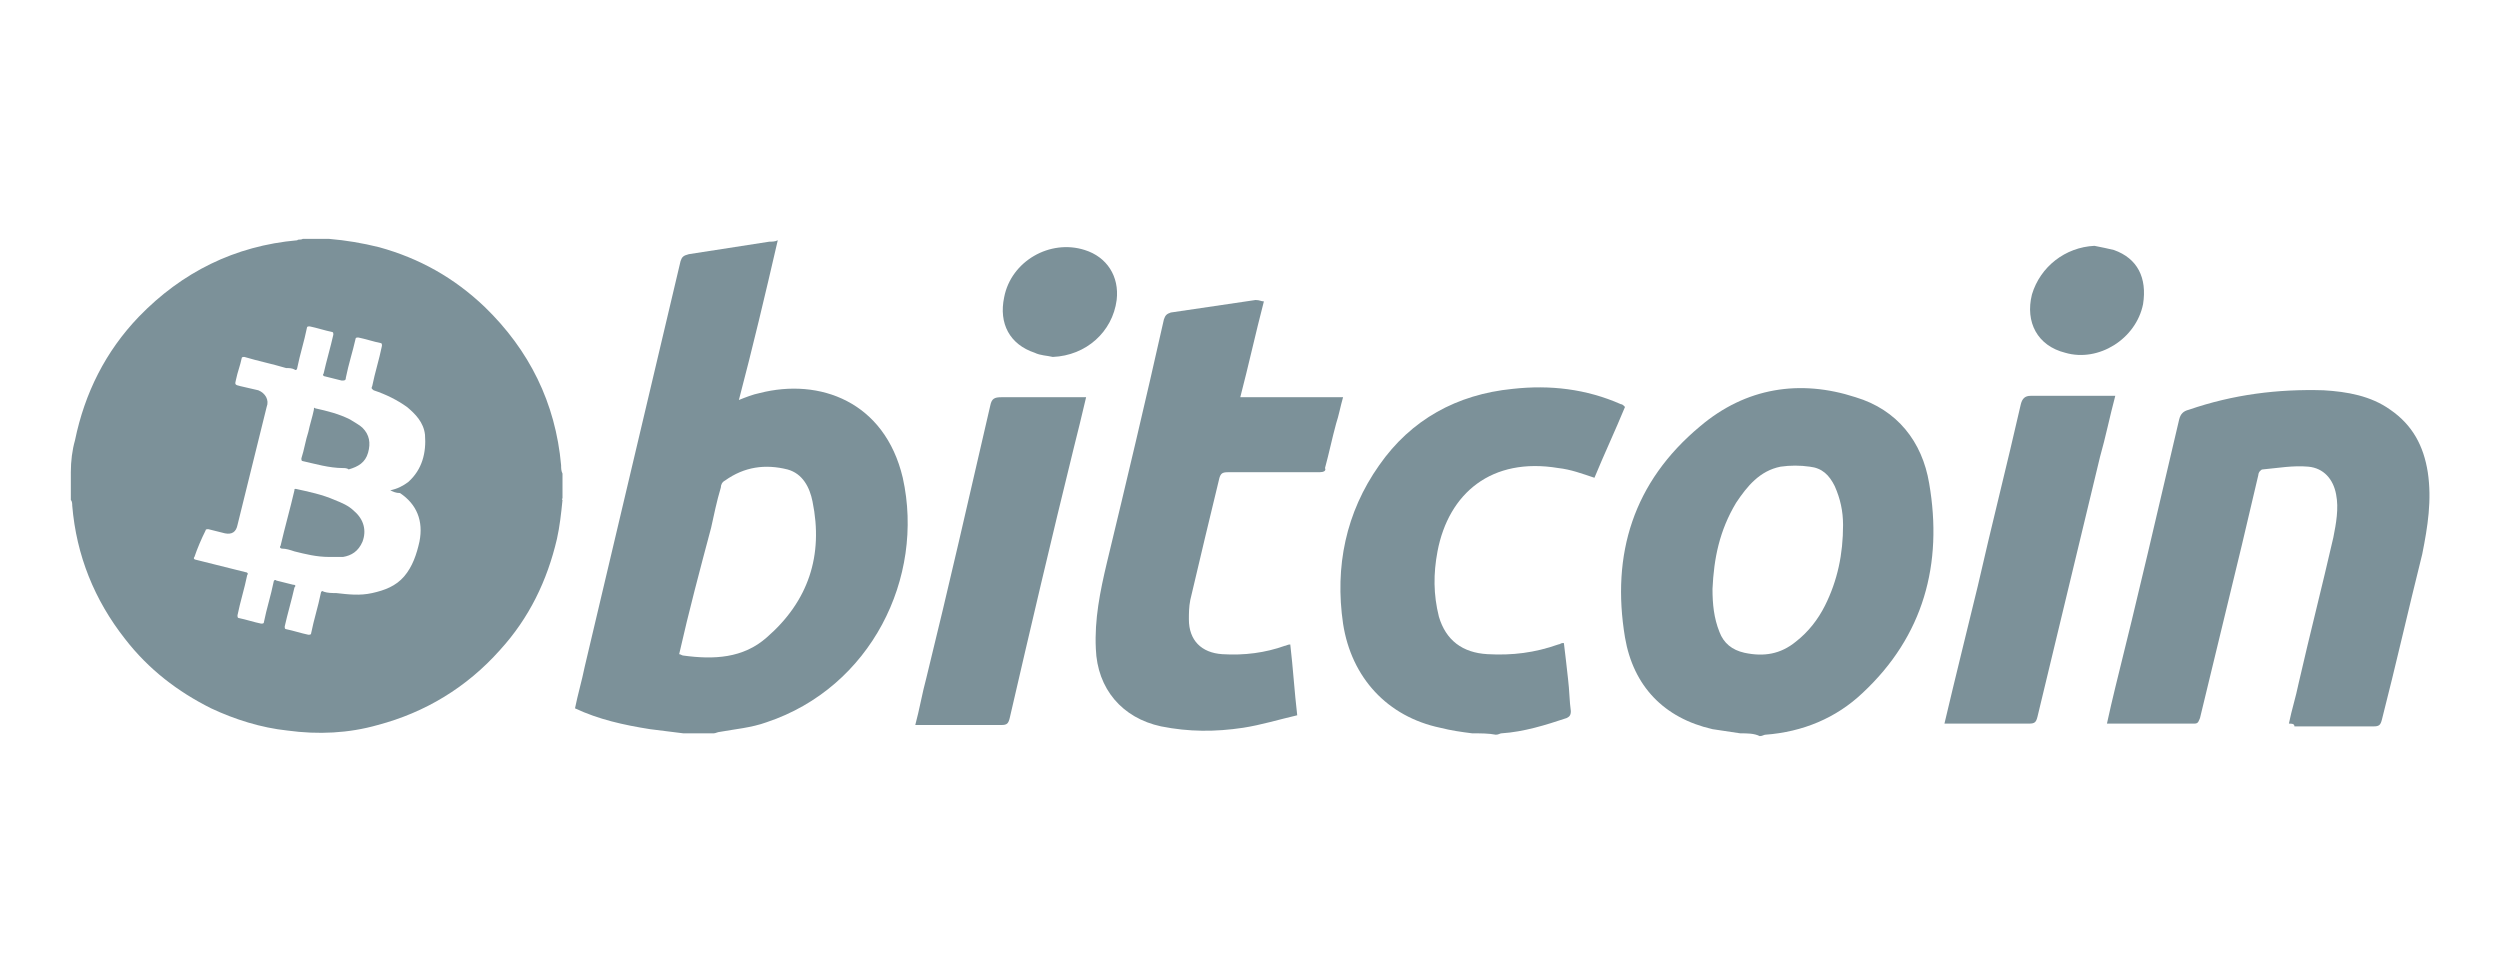 <?xml version="1.0" encoding="utf-8"?>
<!-- Generator: Adobe Illustrator 22.1.0, SVG Export Plug-In . SVG Version: 6.00 Build 0)  -->
<svg version="1.1" id="Layer_1" xmlns="http://www.w3.org/2000/svg" xmlns:xlink="http://www.w3.org/1999/xlink" x="0px" y="0px"
	 width="180px" height="70px" viewBox="0 0 180 70" style="enable-background:new 0 0 180 70;" xml:space="preserve">
<style type="text/css">
	.st0{fill:none;}
	.st1{fill:#7C9199;}
</style>
<rect class="st0" width="180" height="70"/>
<g id="Layer_1_1_">
	<g>
		<g>
			<path class="st1" d="M49.2,52.8c-0.8-0.1-1.6-0.2-2.4-0.3c-1.9-0.3-3.7-0.7-5.4-1.5c0.2-1,0.5-2,0.7-3c2.3-9.7,4.6-19.5,6.9-29.2
				c0.1-0.3,0.2-0.4,0.6-0.5c1.9-0.3,3.9-0.6,5.8-0.9c0.2,0,0.4,0,0.6-0.1c-0.9,3.9-1.8,7.7-2.8,11.5c0.5-0.2,1-0.4,1.5-0.5
				c4.3-1.1,9,0.6,10.3,6.1c1.6,7.2-2.3,15.1-9.8,17.6c-1.1,0.4-2.3,0.5-3.4,0.7c-0.1,0-0.3,0.1-0.4,0.1
				C50.7,52.8,49.9,52.8,49.2,52.8z M48.9,47.1c0.1,0,0.2,0.1,0.3,0.1c2.2,0.3,4.3,0.2,6-1.3c3-2.6,4.1-5.9,3.3-9.8
				c-0.2-1-0.7-2-1.8-2.3c-1.6-0.4-3.1-0.2-4.5,0.8c-0.2,0.1-0.3,0.3-0.3,0.5c-0.3,1-0.5,2-0.7,2.9C50.4,41,49.6,44,48.9,47.1z"/>
			<path class="st1" d="M125.3,52.8c-0.7-0.1-1.3-0.2-2-0.3c-3.5-0.8-5.7-3.1-6.3-6.6c-1-6,0.6-11.2,5.4-15.2
				c3.3-2.8,7.2-3.4,11.2-2.1c3,0.9,4.8,3.2,5.3,6.2c1,5.8-0.4,11-4.8,15.1c-1.9,1.8-4.3,2.8-7,3c-0.1,0-0.2,0.1-0.4,0.1
				C126.3,52.8,125.8,52.8,125.3,52.8z M123.3,42.4c0,1.1,0.1,2.1,0.5,3.1c0.3,0.8,0.9,1.3,1.8,1.5c1.4,0.3,2.6,0.1,3.7-0.8
				c0.9-0.7,1.6-1.6,2.1-2.6c0.9-1.8,1.3-3.7,1.3-5.8c0-1-0.2-1.9-0.6-2.8c-0.4-0.8-0.9-1.3-1.8-1.4c-0.7-0.1-1.4-0.1-2.1,0
				c-1.5,0.3-2.4,1.4-3.2,2.6C123.8,38.2,123.4,40.2,123.3,42.4z"/>
			<path class="st1" d="M106,52.8c-0.8-0.1-1.5-0.2-2.3-0.4c-3.8-0.8-6.4-3.6-7-7.5c-0.6-4.1,0.2-8,2.6-11.4
				c2.3-3.3,5.6-5.1,9.6-5.5c2.7-0.3,5.3,0,7.8,1.1c0.1,0,0.2,0.1,0.2,0.1s0,0,0.1,0.1c-0.7,1.7-1.5,3.4-2.2,5.1
				c-0.9-0.3-1.7-0.6-2.6-0.7c-4.8-0.8-7.9,1.8-8.7,6c-0.3,1.6-0.3,3.1,0.1,4.7c0.5,1.7,1.7,2.6,3.5,2.7c1.8,0.1,3.4-0.1,5.1-0.7
				c0.1,0,0.2-0.1,0.3-0.1c0,0,0,0,0.1,0c0.1,0.8,0.2,1.7,0.3,2.6c0.1,0.8,0.1,1.6,0.2,2.3c0,0.3-0.1,0.4-0.3,0.5
				c-1.5,0.5-3.1,1-4.7,1.1c-0.1,0-0.2,0.1-0.4,0.1C107.2,52.8,106.6,52.8,106,52.8z"/>
			<path class="st1" d="M164.8,52.1c0.2-1,0.5-1.9,0.7-2.9c0.8-3.5,1.7-7,2.5-10.5c0.2-1,0.4-2.1,0.2-3.1c-0.2-1.1-0.9-1.9-2-2
				s-2.2,0.1-3.3,0.2c-0.1,0-0.3,0.2-0.3,0.4c-0.4,1.7-0.8,3.4-1.2,5.1c-1,4.1-2,8.3-3,12.4c-0.1,0.2-0.1,0.4-0.4,0.4
				c-2,0-4.1,0-6.1,0c-0.1,0-0.1,0-0.2,0c0.2-0.9,0.4-1.8,0.6-2.6c1.6-6.4,3.1-12.9,4.6-19.3c0.1-0.4,0.3-0.6,0.7-0.7
				c3.2-1.1,6.4-1.5,9.7-1.4c1.7,0.1,3.4,0.4,4.8,1.4c1.6,1.1,2.4,2.6,2.7,4.5c0.3,2,0,3.9-0.4,5.9c-1,4-1.9,8-2.9,11.9
				c-0.1,0.4-0.2,0.5-0.6,0.5c-1.9,0-3.8,0-5.7,0C165.2,52.1,165,52.1,164.8,52.1z"/>
			<path class="st1" d="M91,21.7c-0.6,2.3-1.1,4.6-1.7,6.9c2.5,0,4.9,0,7.4,0c-0.2,0.7-0.3,1.3-0.5,1.9c-0.3,1.1-0.5,2.1-0.8,3.2
				c0.1,0.2-0.1,0.3-0.4,0.3c-2.2,0-4.4,0-6.6,0c-0.4,0-0.5,0.1-0.6,0.4c-0.7,2.9-1.4,5.8-2.1,8.8c-0.1,0.5-0.1,1-0.1,1.4
				c0,1.5,0.9,2.4,2.4,2.5c1.6,0.1,3.1-0.1,4.5-0.6c0.1,0,0.2-0.1,0.4-0.1c0.2,1.7,0.3,3.4,0.5,5.1c-1.3,0.3-2.6,0.7-3.9,0.9
				c-2,0.3-3.9,0.3-5.9-0.1c-2.8-0.6-4.6-2.7-4.7-5.6c-0.1-2.1,0.3-4.1,0.8-6.2c1.4-5.8,2.8-11.7,4.1-17.5c0.1-0.3,0.2-0.4,0.5-0.5
				c2-0.3,4.1-0.6,6.1-0.9C90.7,21.6,90.8,21.7,91,21.7z"/>
			<path class="st1" d="M140,52.1c0.8-3.4,1.6-6.6,2.4-9.9c1-4.4,2.1-8.7,3.1-13.1c0.1-0.4,0.3-0.6,0.7-0.6c1.9,0,3.7,0,5.6,0
				c0.2,0,0.3,0,0.5,0c-0.4,1.5-0.7,3-1.1,4.4c-1.5,6.2-3,12.5-4.5,18.7c-0.1,0.4-0.2,0.5-0.6,0.5c-1.9,0-3.7,0-5.6,0
				C140.3,52.1,140.2,52.1,140,52.1z"/>
			<path class="st1" d="M78.2,28.6c-0.3,1.3-0.6,2.5-0.9,3.7c-1.6,6.5-3.1,12.9-4.6,19.4c-0.1,0.4-0.2,0.5-0.6,0.5
				c-1.9,0-3.8,0-5.7,0c-0.1,0-0.3,0-0.5,0c0.3-1.1,0.5-2.3,0.8-3.4c1.6-6.5,3.1-13.1,4.6-19.6c0.1-0.5,0.3-0.6,0.8-0.6
				c1.8,0,3.7,0,5.5,0C77.9,28.6,78,28.6,78.2,28.6z"/>
			<path class="st1" d="M150.8,17.7c0.5,0.1,1,0.2,1.4,0.3c1.7,0.6,2.4,2,2.1,3.9c-0.5,2.5-3.2,4.2-5.6,3.5c-2-0.5-2.9-2.2-2.4-4.2
				C146.9,19.2,148.7,17.8,150.8,17.7z"/>
			<path class="st1" d="M75.8,25.7c-0.4-0.1-0.9-0.1-1.3-0.3c-1.8-0.6-2.6-2.1-2.2-4c0.5-2.6,3.3-4.2,5.8-3.4
				c1.6,0.5,2.5,1.9,2.3,3.6C80.1,23.9,78.2,25.6,75.8,25.7z"/>
		</g>
		<g>
			<path class="st1" d="M21.8,17.2c0.6,0,1.2,0,1.8,0h0.1c1.2,0.1,2.4,0.3,3.6,0.6c2.9,0.8,5.4,2.2,7.6,4.3
				c3.2,3.1,5.1,6.9,5.5,11.4c0,0.2,0,0.4,0.1,0.6c0,0.6,0,1.2,0,1.8c-0.1,0,0,0.1,0,0.1c-0.1,1-0.2,1.9-0.4,2.8c-0.7,3-2,5.7-4.1,8
				c-2.4,2.7-5.4,4.5-8.8,5.4c-2.1,0.6-4.3,0.7-6.5,0.4c-1.9-0.2-3.8-0.8-5.5-1.6c-2.4-1.2-4.5-2.8-6.2-5c-2.2-2.8-3.5-6-3.8-9.6
				c0-0.1,0-0.3-0.1-0.4c0-0.6,0-1.3,0-1.9V34c0-0.8,0.1-1.6,0.3-2.3c0.7-3.4,2.2-6.4,4.6-8.9c3.1-3.2,6.9-5.1,11.4-5.5
				C21.5,17.2,21.6,17.3,21.8,17.2z M28.1,35.3c0.5-0.1,0.9-0.3,1.3-0.6c1-0.9,1.3-2.1,1.2-3.4c-0.1-0.9-0.7-1.5-1.3-2
				c-0.7-0.5-1.5-0.9-2.4-1.2c-0.1-0.1-0.2-0.1-0.1-0.3c0.2-1,0.5-1.9,0.7-2.9c0-0.1,0-0.2-0.1-0.2c-0.5-0.1-1.1-0.3-1.6-0.4
				c-0.1,0-0.2,0-0.2,0.1c-0.2,0.9-0.5,1.8-0.7,2.8c0,0.2-0.1,0.2-0.3,0.2c-0.4-0.1-0.8-0.2-1.2-0.3c-0.1,0-0.2-0.1-0.1-0.2
				c0.2-0.9,0.5-1.9,0.7-2.8c0-0.1,0-0.2-0.1-0.2c-0.5-0.1-1.1-0.3-1.6-0.4c-0.1,0-0.2,0-0.2,0.1c-0.2,1-0.5,1.9-0.7,2.9
				c0,0.1-0.1,0.2-0.2,0.1c-0.2-0.1-0.4-0.1-0.6-0.1c-1-0.3-2-0.5-3-0.8c-0.1,0-0.2,0-0.2,0.1c-0.1,0.5-0.3,1-0.4,1.5
				c-0.1,0.4-0.1,0.4,0.3,0.5s0.9,0.2,1.3,0.3c0.5,0.2,0.8,0.7,0.6,1.2c-0.7,2.8-1.4,5.7-2.1,8.5c-0.1,0.5-0.4,0.7-0.9,0.6
				c-0.4-0.1-0.8-0.2-1.2-0.3c-0.1,0-0.2,0-0.2,0.1c-0.3,0.6-0.6,1.3-0.8,1.9c-0.1,0.1,0,0.2,0.1,0.2c1.2,0.3,2.4,0.6,3.6,0.9
				c0.1,0,0.2,0.1,0.1,0.2c-0.2,1-0.5,1.9-0.7,2.9c0,0.1,0,0.2,0.1,0.2c0.5,0.1,1.1,0.3,1.6,0.4c0.1,0,0.2,0,0.2-0.1
				c0.2-1,0.5-1.9,0.7-2.9c0-0.1,0.1-0.2,0.2-0.1c0.4,0.1,0.8,0.2,1.2,0.3c0.2,0,0.2,0.1,0.1,0.2c-0.2,0.9-0.5,1.9-0.7,2.8
				c0,0.1,0,0.2,0.1,0.2c0.5,0.1,1.1,0.3,1.6,0.4c0.1,0,0.2,0,0.2-0.1c0.2-1,0.5-1.9,0.7-2.9c0-0.1,0.1-0.2,0.2-0.1
				c0.3,0.1,0.6,0.1,0.9,0.1c0.9,0.1,1.7,0.2,2.6,0s1.7-0.5,2.3-1.2c0.6-0.7,0.9-1.6,1.1-2.5c0.3-1.5-0.2-2.7-1.4-3.5
				C28.5,35.5,28.3,35.4,28.1,35.3z"/>
			<path class="st1" d="M23.7,40.1c-0.9,0-1.7-0.2-2.5-0.4c-0.3-0.1-0.6-0.2-0.9-0.2c-0.1,0-0.2-0.1-0.1-0.2c0.3-1.3,0.7-2.7,1-4
				c0-0.1,0-0.1,0.1-0.1c0.9,0.2,1.9,0.4,2.8,0.8c0.5,0.2,1,0.4,1.4,0.8c0.7,0.6,0.9,1.4,0.6,2.2c-0.3,0.7-0.8,1-1.4,1.1
				C24.3,40.1,24,40.1,23.7,40.1z"/>
			<path class="st1" d="M24.7,33.7c-1,0-2-0.3-2.9-0.5c-0.1,0-0.1-0.1-0.1-0.2c0.2-0.6,0.3-1.3,0.5-1.9c0.1-0.5,0.3-1.1,0.4-1.6
				c0-0.1,0-0.2,0.1-0.1c0.9,0.2,1.7,0.4,2.5,0.8c0.3,0.2,0.7,0.4,0.9,0.6c0.5,0.5,0.6,1.1,0.4,1.8s-0.7,1-1.4,1.2
				C25,33.7,24.8,33.7,24.7,33.7z"/>
		</g>
	</g>
</g>
</svg>

